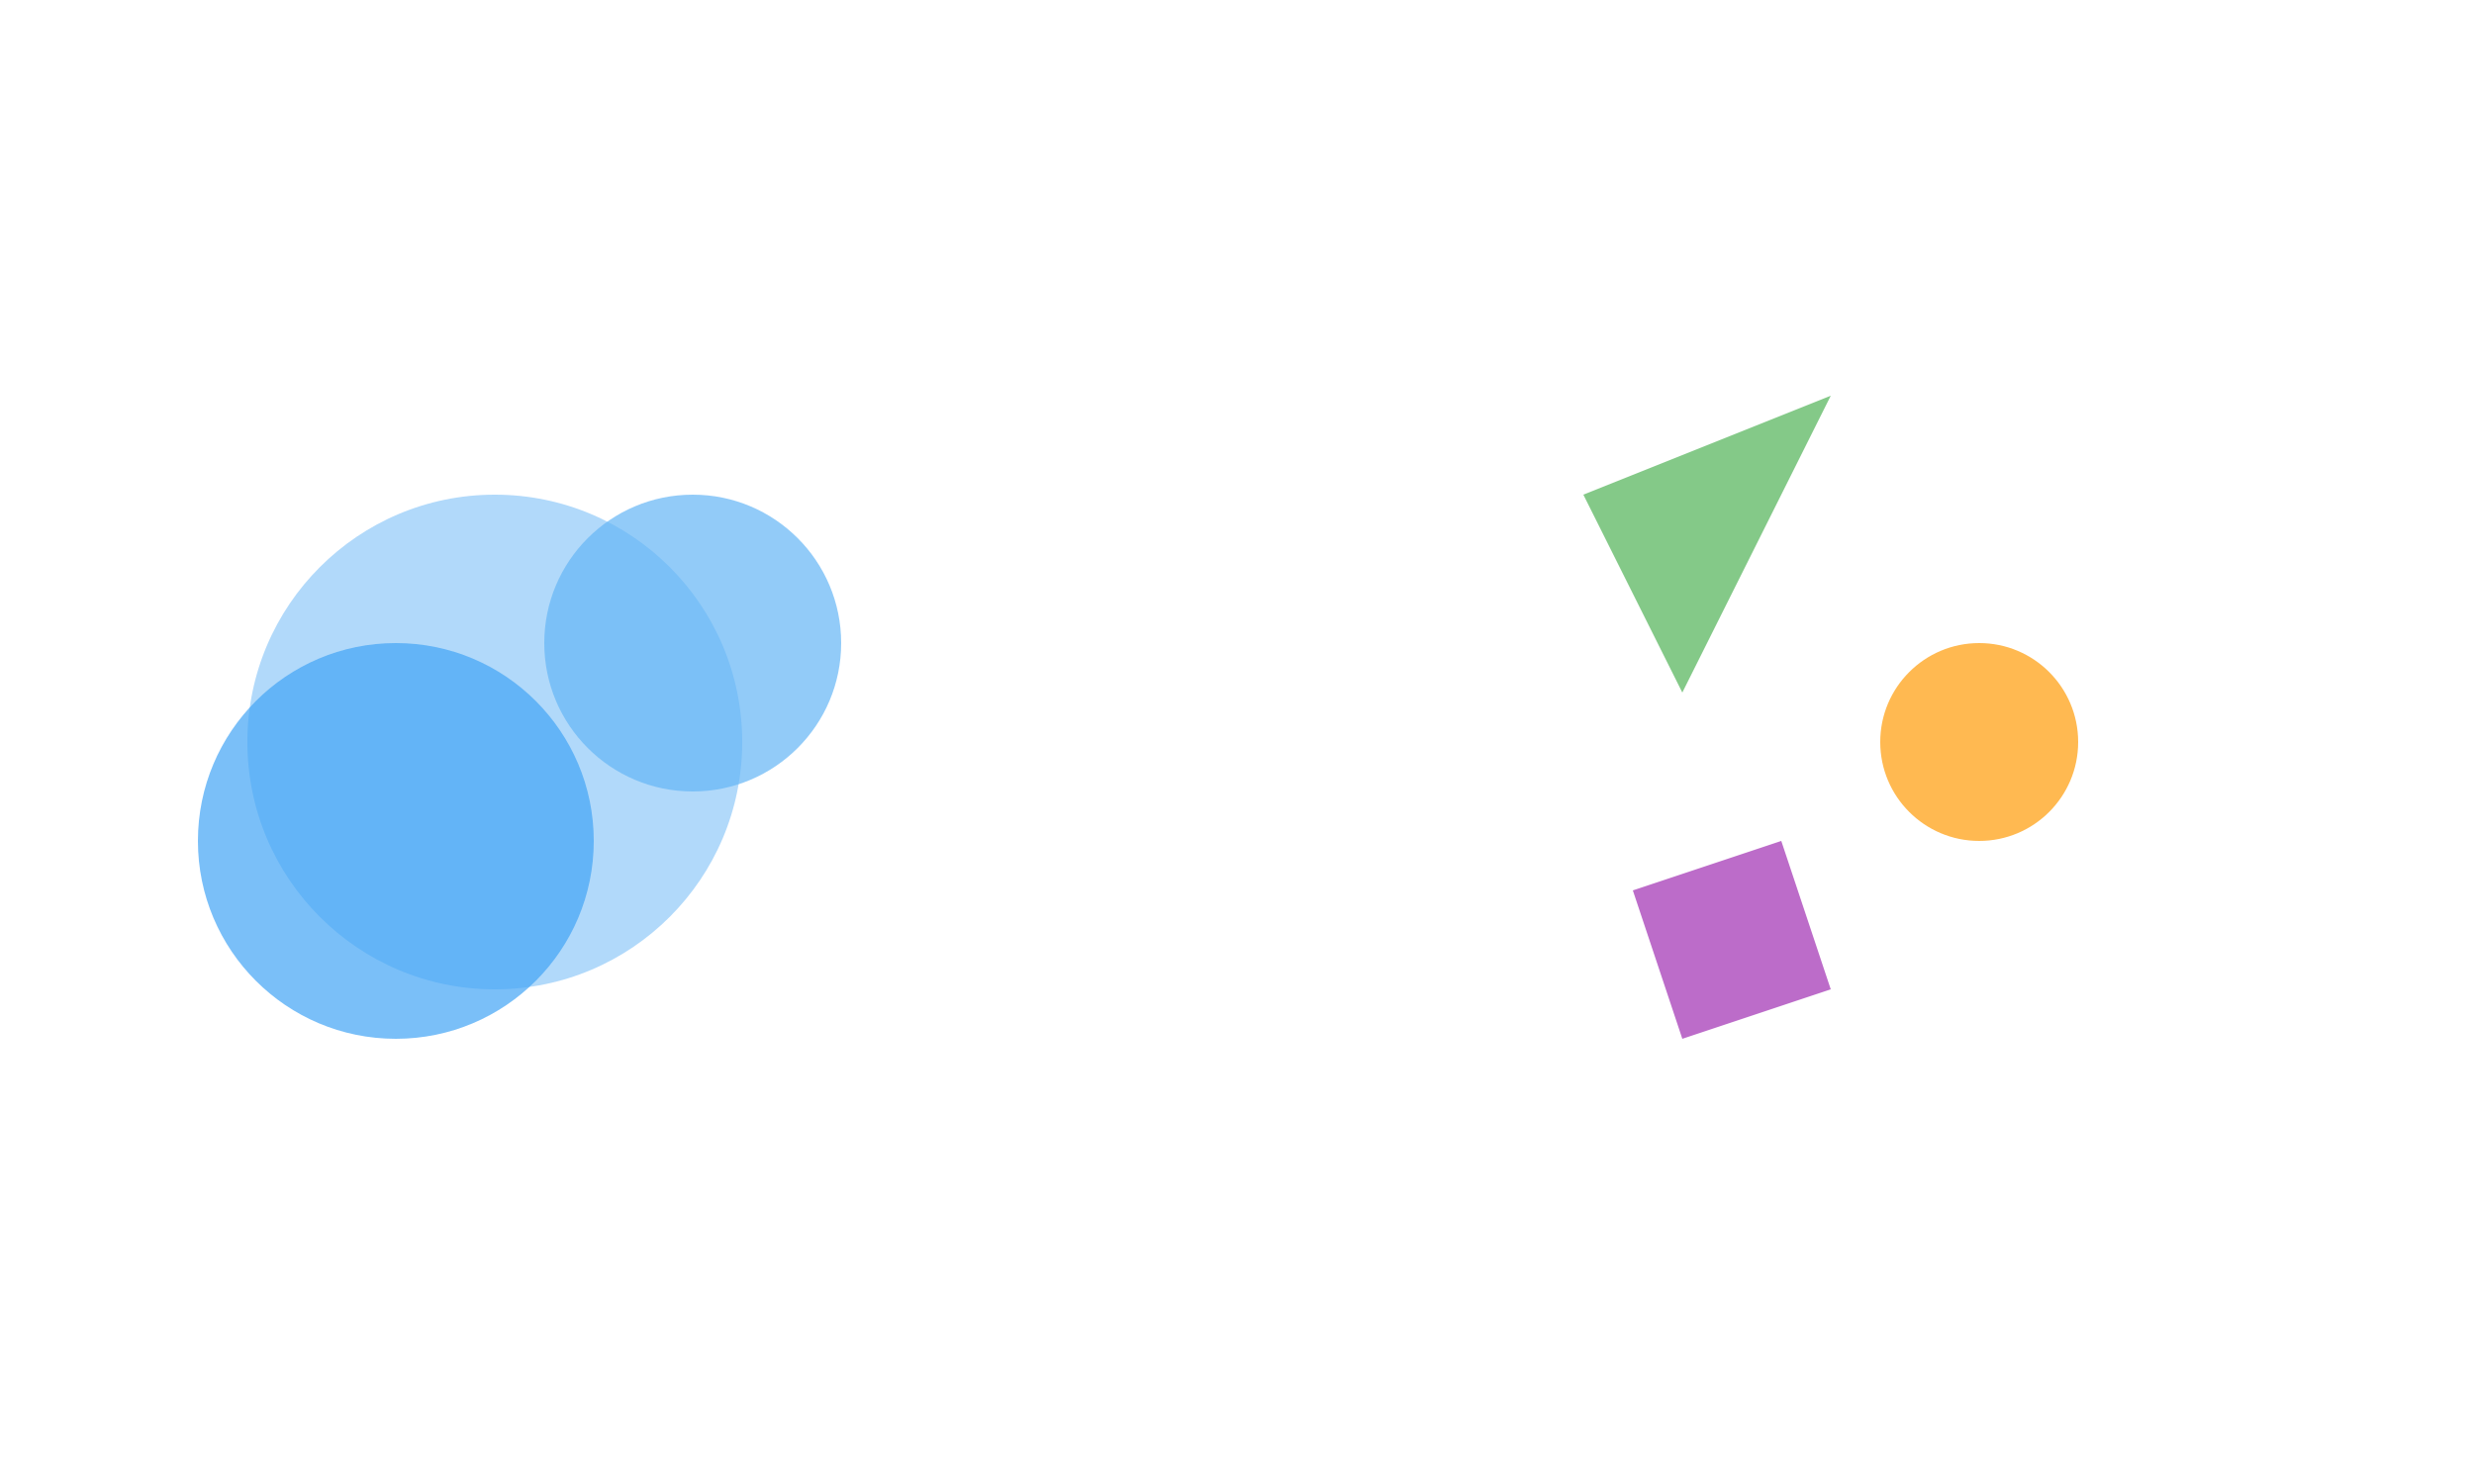 <svg width="500" height="300" xmlns="http://www.w3.org/2000/svg" viewBox="0 0 500 300">
  <circle cx="100" cy="150" r="50" fill="#90caf9" opacity="0.7"/>
  <circle cx="140" cy="130" r="30" fill="#64b5f6" opacity="0.7"/>
  <circle cx="80" cy="170" r="40" fill="#42a5f5" opacity="0.7"/>
  <path d="M320 100 L370 80 L340 140 Z" fill="#66bb6a" opacity="0.8"/>
  <circle cx="400" cy="150" r="20" fill="#ffa726" opacity="0.8"/>
  <path d="M330 180 L360 170 L370 200 L340 210 Z" fill="#ab47bc" opacity="0.8"/>
</svg>
